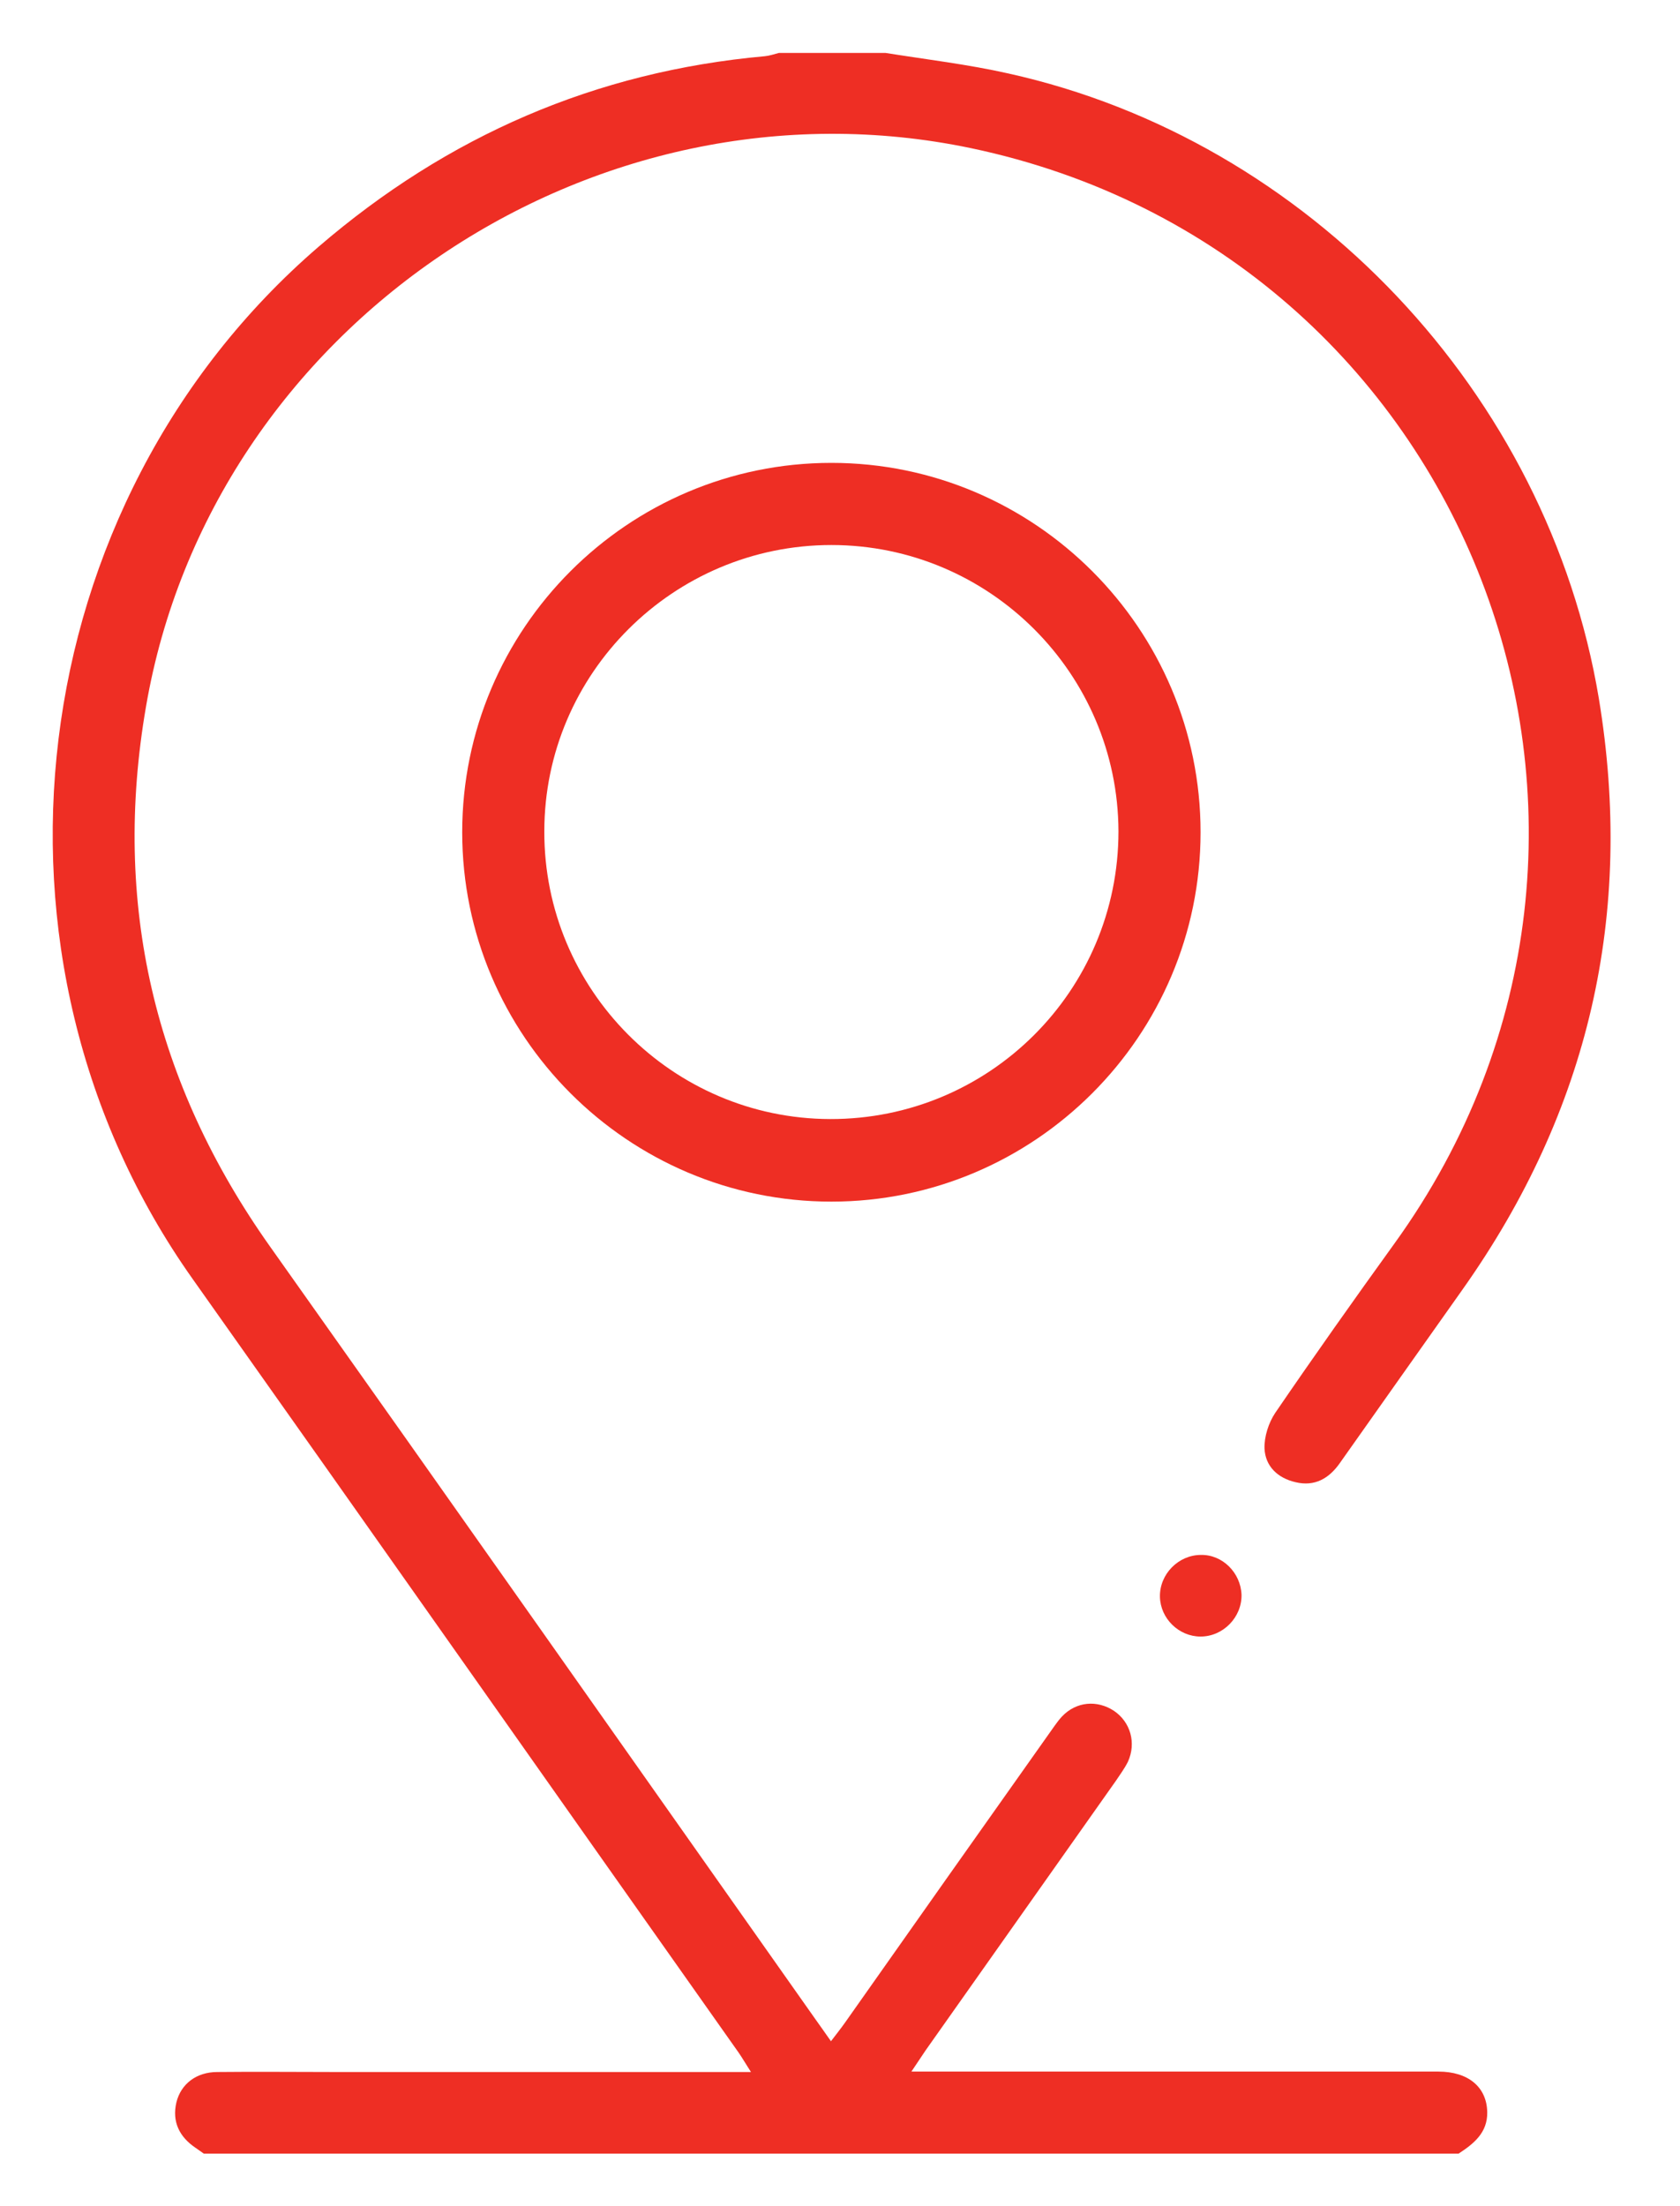 <svg width="16" height="21" viewBox="0 0 16 21" fill="none" xmlns="http://www.w3.org/2000/svg">
<g clip-path="url(#clip0_883_10)">
<path d="M1.941 20.5C1.914 20.48 1.891 20.465 1.863 20.445C1.707 20.34 1.637 20.195 1.68 20.012C1.723 19.836 1.871 19.723 2.07 19.723C2.441 19.719 2.812 19.723 3.184 19.723C4.426 19.723 5.668 19.723 6.914 19.723C6.984 19.723 7.051 19.723 7.152 19.723C7.102 19.645 7.07 19.59 7.035 19.539C5.301 17.086 3.574 14.629 1.836 12.176C-0.332 9.121 0.195 4.793 3.035 2.348C4.262 1.293 5.672 0.68 7.285 0.535C7.328 0.531 7.371 0.516 7.418 0.504C7.758 0.504 8.094 0.504 8.434 0.504C8.824 0.566 9.219 0.613 9.602 0.699C12.461 1.332 14.742 3.742 15.227 6.648C15.566 8.699 15.133 10.574 13.93 12.273C13.539 12.824 13.148 13.379 12.758 13.93C12.656 14.074 12.52 14.152 12.34 14.109C12.168 14.07 12.051 13.957 12.043 13.789C12.039 13.676 12.082 13.543 12.145 13.449C12.516 12.906 12.895 12.371 13.281 11.836C16.121 7.902 13.992 2.406 9.246 1.41C5.641 0.656 2.012 3.113 1.391 6.723C1.066 8.602 1.469 10.309 2.57 11.863C4.305 14.309 6.031 16.762 7.762 19.215C7.805 19.277 7.852 19.34 7.914 19.43C7.965 19.363 8.008 19.309 8.047 19.254C8.691 18.34 9.336 17.426 9.984 16.512C10.027 16.453 10.066 16.391 10.113 16.34C10.25 16.195 10.449 16.18 10.609 16.285C10.766 16.391 10.824 16.59 10.742 16.77C10.711 16.832 10.668 16.891 10.629 16.949C10.023 17.805 9.422 18.66 8.816 19.516C8.777 19.574 8.738 19.633 8.68 19.719C8.777 19.719 8.844 19.719 8.914 19.719C10.508 19.719 12.105 19.719 13.699 19.719C13.984 19.719 14.16 19.867 14.164 20.105C14.168 20.301 14.035 20.406 13.891 20.5C9.91 20.5 5.926 20.5 1.941 20.5Z" fill="#EE2E24"/>
<path d="M4.402 7.922C4.402 5.984 5.98 4.406 7.918 4.406C9.855 4.406 11.434 5.984 11.434 7.922C11.434 9.859 9.855 11.438 7.918 11.438C5.98 11.438 4.402 9.859 4.402 7.922ZM7.918 5.188C6.414 5.188 5.184 6.41 5.184 7.914C5.18 9.418 6.402 10.648 7.906 10.652C9.422 10.656 10.652 9.43 10.652 7.914C10.648 6.414 9.426 5.188 7.918 5.188Z" fill="#EE2E24"/>
<path d="M11.824 15.18C11.828 15.395 11.648 15.578 11.434 15.578C11.227 15.578 11.051 15.406 11.047 15.199C11.043 14.984 11.223 14.801 11.438 14.801C11.641 14.797 11.816 14.969 11.824 15.18Z" fill="#EE2E24"/>
</g>
<defs>
<clipPath id="clip0_883_10">
<rect width="14.84" height="20" fill="white" transform="translate(0.5 0.5)"/>
</clipPath>
</defs>
</svg>
